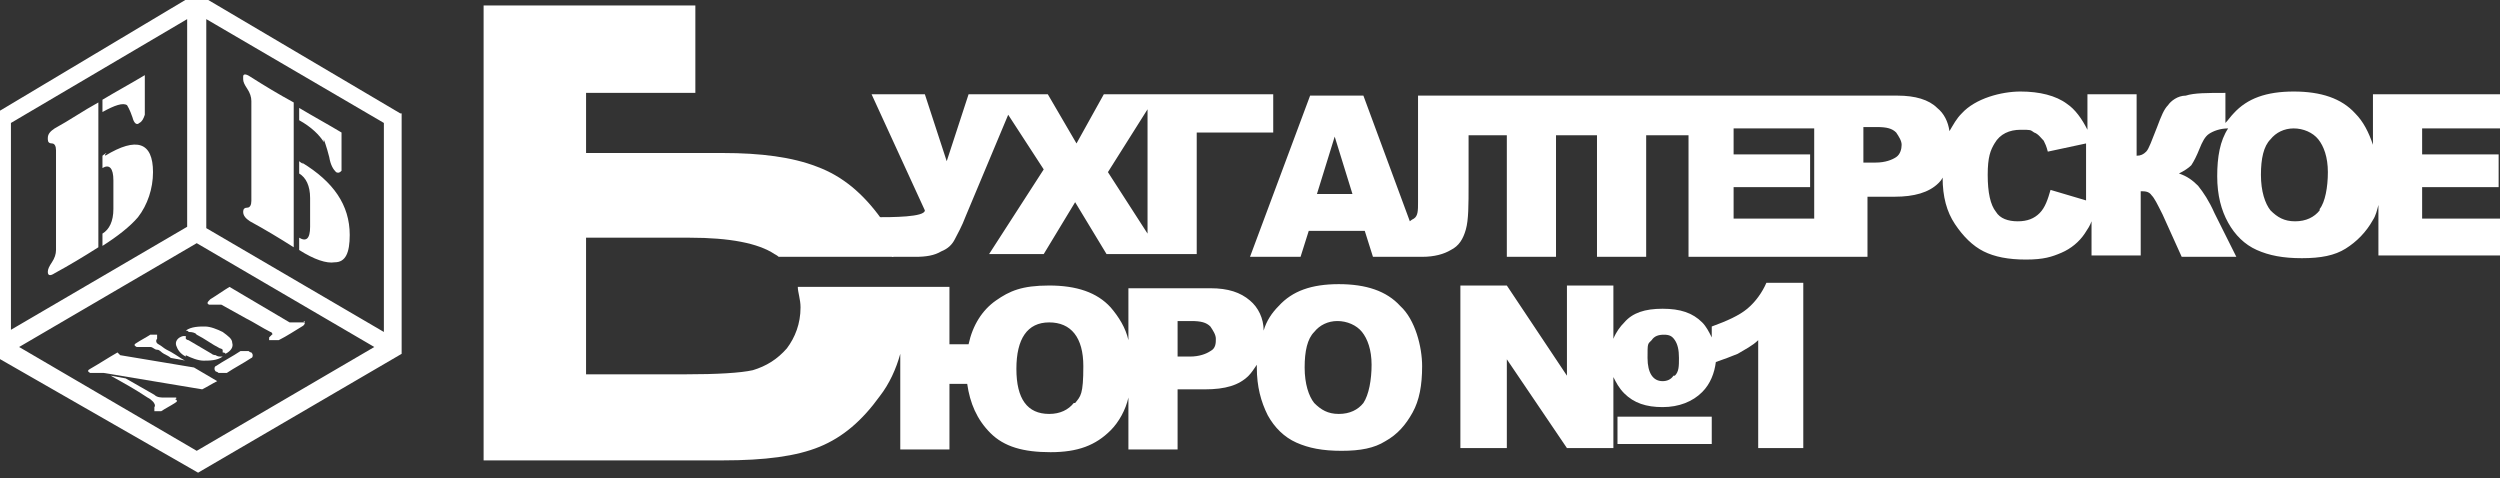 <?xml version="1.0" encoding="UTF-8"?>
<svg id="Layer_1" xmlns="http://www.w3.org/2000/svg" xmlns:xlink="http://www.w3.org/1999/xlink" version="1.1" viewBox="0 0 183 35">
  <rect x="0" y="0" width="183" height="35" fill="#333333" stroke="none"/>
  <!-- Generator: Adobe Illustrator 29.5.1, SVG Export Plug-In . SVG Version: 2.1.0 Build 141)  -->
  <defs>
    <style>
      .st0 {
        fill: none;
      }

      .st1 {
        fill-rule: evenodd;
      }

      .st1, .st2 {
        fill: #fff;
      }

      .st3 {
        clip-path: url(#clippath);
      }
    </style>
    <clipPath id="clippath">
      <rect class="st0" x="-.5" y="-.5" width="184" height="36"/>
    </clipPath>
  </defs>
  <g class="st3">
    <g>
      <path class="st2" d="M125.3,30.5h-6.9v2h6.9v-2ZM65.2,17.2c-.2-.4-.5-.8-.7-1.2-1.3-1.8-2.8-3.1-4.7-3.8-1.8-.7-4.1-1-6.9-1h-10v-4.4h8V.4h-15.5v33.3h17.5c3.1,0,5.4-.3,7.1-1s3.1-1.9,4.4-3.7c.7-.9,1.2-2,1.5-3.1v7h3.6v-4.8h1.3c.2,1.4.7,2.6,1.7,3.6,1,1,2.4,1.4,4.4,1.4s3.3-.5,4.4-1.6c.6-.6,1.1-1.5,1.3-2.4v3.8h3.6v-4.4h2c1.5,0,2.5-.3,3.2-1,.2-.2.4-.5.6-.8v.2c0,1.4.3,2.5.8,3.5.5.9,1.2,1.6,2.1,2s1.9.6,3.3.6,2.4-.2,3.2-.7c.9-.5,1.5-1.2,2-2.1s.7-2,.7-3.4-.5-3.4-1.6-4.4c-1-1.1-2.5-1.6-4.5-1.6s-3.4.5-4.4,1.6c-.5.5-.9,1.1-1.1,1.8,0-.9-.4-1.7-1-2.2-.7-.6-1.6-.9-2.9-.9h-6v3.8c-.2-.9-.7-1.7-1.3-2.4-1-1.1-2.5-1.6-4.5-1.6s-2.9.4-3.9,1.1-1.7,1.8-2,3.2h-1.4v-4.2h-11.1c0,.4.2.9.2,1.5,0,1.2-.4,2.2-1,3-.7.8-1.5,1.3-2.5,1.6-.9.2-2.6.3-4.9.3h-7.3v-10h7.6c2.9,0,5,.4,6.2,1.2,0,0,.2.1.3.2h8.4M78.6,29.5c-.4.5-1,.8-1.8.8-1.6,0-2.4-1.1-2.4-3.3s.8-3.4,2.4-3.4,2.5,1.1,2.5,3.2-.2,2.2-.6,2.7h0ZM88.6,25.7c-.3.2-.8.4-1.5.4h-.9v-2.6h1c.7,0,1.1.1,1.4.4.2.3.4.6.4.9s0,.7-.4.9h0ZM99.8,29.5c-.4.5-1,.8-1.8.8s-1.3-.3-1.8-.8c-.4-.5-.7-1.4-.7-2.6s.2-2.1.7-2.6c.4-.5,1-.8,1.7-.8s1.4.3,1.8.8.7,1.3.7,2.4-.2,2.2-.6,2.8h0Z"/>
      <path class="st2" d="M127.9,22.6c-.6.5-1.5.9-2.6,1.3v.8c-.2-.4-.4-.8-.7-1.1-.7-.7-1.6-1-2.9-1s-2.2.3-2.8,1c-.3.3-.6.7-.8,1.2v-3.9h-3.4v6.6l-4.4-6.6h-3.4v11.9h3.4v-6.5l4.4,6.5h3.4v-5.2c.2.4.4.8.8,1.2.7.7,1.6,1,2.8,1s2.2-.4,2.9-1.1c.6-.6.9-1.4,1-2.2.6-.2,1.1-.4,1.6-.6.5-.3,1.1-.6,1.5-1v7.9h3.3v-12.1h-2.7c-.3.7-.8,1.4-1.4,1.9h0ZM122.5,27.5c-.2.3-.5.4-.8.4-.7,0-1.1-.6-1.1-1.7s0-1,.3-1.3c.2-.3.5-.4.9-.4s.6.1.8.4c.2.3.3.7.3,1.3s0,1-.3,1.3h-.1ZM29.3,8.3L14.4-.5-.5,8.4v17.6l15,8.6,14.9-8.7V8.3h-.1ZM27.4,25.4l-13,7.6L1.4,25.4l13-7.6,13,7.6ZM.8,24.2v-15.2L13.7,1.4v15.2L.7,24.2h0ZM28.1,9.1v15.2l-13-7.6V1.4l13,7.6h0Z"/>
      <path class="st1" d="M12.9,29.1h-.9c-.2,0-.5,0-.7-.2-.7-.4-1.4-.8-2.1-1.2l-1.1-.2c.9.5,1.8,1,2.7,1.6.2.1.3.2.4.3.1.1.2.3.1.4v.3h.5c.3-.2.7-.4,1-.6.2-.1.2-.2,0-.3h.1ZM9.8,25.4h1.2c.2,0,.3.2.5.2s.3.2.5.3c.2.1.4.2.5.3l1.1.2c-.1,0-.4-.2-.7-.4-.3-.2-.5-.3-.7-.4s-.4-.3-.6-.4c-.2-.1-.2-.3-.1-.4v-.3h-.5c-.3.2-.7.4-1,.6-.2.1-.2.2,0,.3h-.2Z"/>
      <path class="st1" d="M8.6,25.8c-.7.4-1.3.8-2,1.2-.2.1-.2.2,0,.3h1l3.6.6c1.2.2,2.4.4,3.6.6.4-.2.7-.4,1.1-.6l-1.7-1c-1.8-.3-3.6-.6-5.4-.9h0l-.2-.2ZM13.6,26c.4.2.9.4,1.3.4s1,0,1.4-.3h-.2s-.2,0-.3-.1c0,0-.2,0-.3-.1l-1.7-1c-.1,0-.2-.1-.2-.1v-.2h-.2c-.4.1-.6.4-.5.7s.3.6.7.8h0M14.4,24.5c.6.3,1.1.7,1.7,1,.1,0,.2.1.2.1v.2s.2,0,.2.1c.4-.2.6-.5.5-.8,0-.3-.3-.5-.7-.8-.4-.2-.9-.4-1.3-.4s-1,0-1.4.3c0,0,.2,0,.2.1.1,0,.3,0,.5.1h0ZM18.4,25.8s-.1,0-.2-.1h-.6c-.6.4-1.2.7-1.8,1.1,0,0-.1,0-.1.2,0,0,0,.1.1.2,0,0,.1,0,.2.1h.6c.6-.4,1.2-.7,1.8-1.1,0,0,.1,0,.1-.2,0,0,0-.1-.1-.2h0ZM22.3,23.6h-1.1l-2.2-1.3c-.7-.4-1.5-.9-2.2-1.3-.5.3-.9.6-1.4.9-.2.2-.3.3-.1.4h.9l1.8,1c.6.3,1.2.7,1.8,1,.1,0,.2.2.1.2l-.2.2v.2h.7c.6-.3,1.2-.7,1.7-1,.2-.1.3-.3.1-.4h.1ZM3.5,10.2c0,.2.1.3.3.3s.3.2.3.5v7.3c0,.3-.1.6-.3.9s-.3.5-.3.7c0,.3.2.3.5.1,1.1-.6,2.1-1.2,3.2-1.9V7.5c-1.1.6-2.1,1.3-3.2,1.9-.3.2-.5.4-.5.7h0ZM7.8,11.2s-.2.1-.3.2v.9c.5-.3.8,0,.8.9v2.1c0,.9-.3,1.5-.8,1.8v.9c1.1-.7,2-1.4,2.6-2.1.7-.9,1.1-2.1,1.1-3.3,0-2.2-1.2-2.6-3.5-1.2h0v-.2ZM9.3,7.7s.2.3.4.9c.1.4.3.6.5.4.2-.1.3-.3.4-.6v-2.9c-1,.6-2.1,1.2-3.1,1.8v.9c.9-.5,1.5-.7,1.8-.5h0ZM17.8,5.8c0,.2.1.4.3.7.2.3.3.6.3.9v7.3c0,.3-.1.5-.3.5s-.3.1-.3.3c0,.3.2.5.5.7,1.1.6,2.1,1.2,3.2,1.9V7.5c-1.1-.6-2.1-1.2-3.2-1.9-.3-.2-.5-.2-.5,0h0ZM22.2,12s-.2-.1-.3-.2v.9c.5.3.8.9.8,1.8v2.1c0,.9-.3,1.1-.8.8v.9c1.1.7,2,1,2.6.9.8,0,1.1-.7,1.1-2,0-2.2-1.2-3.9-3.5-5.3h0ZM23.7,10.2s.2.5.4,1.3c.1.6.3.9.5,1.1.2.1.3,0,.4-.1v-2.8c-1-.6-2.1-1.2-3.1-1.8v.9c.9.5,1.5,1.1,1.8,1.6"/>
      <path class="st2" d="M177.3,16v-2.3h5.6v-2.4h-5.6v-1.9h6v-2.5h-9.6v3.7c-.3-.9-.7-1.7-1.3-2.3-1-1.1-2.5-1.6-4.5-1.6s-3.4.5-4.4,1.6c-.2.2-.4.5-.6.7h0v-2.2c-1.3,0-2.3,0-2.9.2-.6,0-1.1.4-1.3.7-.3.3-.5.8-.8,1.6-.4,1-.6,1.6-.8,1.8s-.4.3-.7.3v-4.5h-3.6v2.6h0c-.4-.8-.9-1.5-1.5-1.9-.8-.6-2-.9-3.4-.9s-3.3.5-4.3,1.6c-.4.4-.6.8-.9,1.3h0c-.1-.7-.4-1.3-.9-1.7-.6-.6-1.6-.9-2.9-.9h-35.1v7.8c0,.6,0,1-.3,1.2,0,0-.2.1-.3.2h0l-3.4-9.2h-3.9l-4.4,11.8h3.7l.6-1.9h4.1l.6,1.9h3.6c.9,0,1.6-.2,2.1-.5.6-.3.9-.8,1.1-1.5s.2-1.8.2-3.3v-3.6h2.8v8.9h3.6v-8.9h3v8.9h3.6v-8.9h3.1v8.9h13.1v-4.4h2c1.4,0,2.5-.3,3.2-1,.1-.1.2-.2.3-.4,0,1.4.3,2.5.9,3.4.6.9,1.3,1.6,2.1,2s1.8.6,3.1.6,1.9-.2,2.6-.5c.7-.3,1.3-.8,1.7-1.4.2-.3.4-.6.5-.9h0v2.5h3.6v-4.7c.3,0,.6,0,.8.3.2.2.4.6.8,1.4l1.4,3.1h4l-1.6-3.2c-.4-.9-.8-1.5-1.2-2-.4-.4-.8-.7-1.4-.9.4-.2.7-.4.9-.6.2-.3.4-.7.6-1.2.2-.5.4-.9.7-1.1.3-.2.8-.4,1.4-.4h0c-.6.9-.8,2.1-.8,3.5s.3,2.5.8,3.4c.5.9,1.2,1.6,2.1,2,.9.4,1.9.6,3.3.6s2.4-.2,3.2-.7,1.5-1.2,2-2.1c.2-.3.3-.7.4-1.1v3.7h9.8v-2.7h-6.6ZM96.4,14.2l1.3-4.2,1.3,4.2h-2.6ZM132.9,9.4h-.1v6.6h-5.9v-2.3h5.6v-2.4h-5.6v-1.9h6ZM138.8,11.5c-.3.2-.8.4-1.5.4h-.9v-2.6h1c.7,0,1.1.1,1.4.4.2.3.4.6.4.9s-.1.7-.4.9h0ZM152.8,14.7l-2.7-.8c-.2.7-.4,1.3-.8,1.7-.4.4-.9.6-1.6.6s-1.3-.2-1.6-.7c-.4-.5-.6-1.4-.6-2.7s.2-1.8.5-2.3c.4-.7,1.1-1,1.9-1s.7,0,1,.2c.3.1.5.4.7.6.1.2.2.4.3.8l2.8-.6h0v4.3h.1ZM169.8,15.4c-.4.5-1,.8-1.8.8s-1.3-.3-1.8-.8c-.4-.5-.7-1.4-.7-2.6s.2-2.1.7-2.6c.4-.5,1-.8,1.7-.8s1.4.3,1.8.8c.4.5.7,1.3.7,2.4s-.2,2.2-.6,2.7h0ZM93.2,6.9h-12.4l-2,3.6-2.1-3.6h-5.8l-1.6,4.9-1.6-4.9h-3.9l3.9,8.5c0,.5-2.4.5-3.6.5l1.2,2.9h1.7c.8,0,1.4-.1,1.9-.4.5-.2.8-.5,1-.9s.5-.9.8-1.7l3.1-7.4h0l2.6,4-4,6.2h4l2.3-3.8,2.3,3.8h6.6v-8.9h5.6v-2.9h0ZM84,8v9.1l-2.9-4.5,2.9-4.6h0Z"/>
    </g>
  </g>
  <path class="st0" d="M0,0h183v35H0V0Z" shape-rendering="crispEdges"/>
</svg>